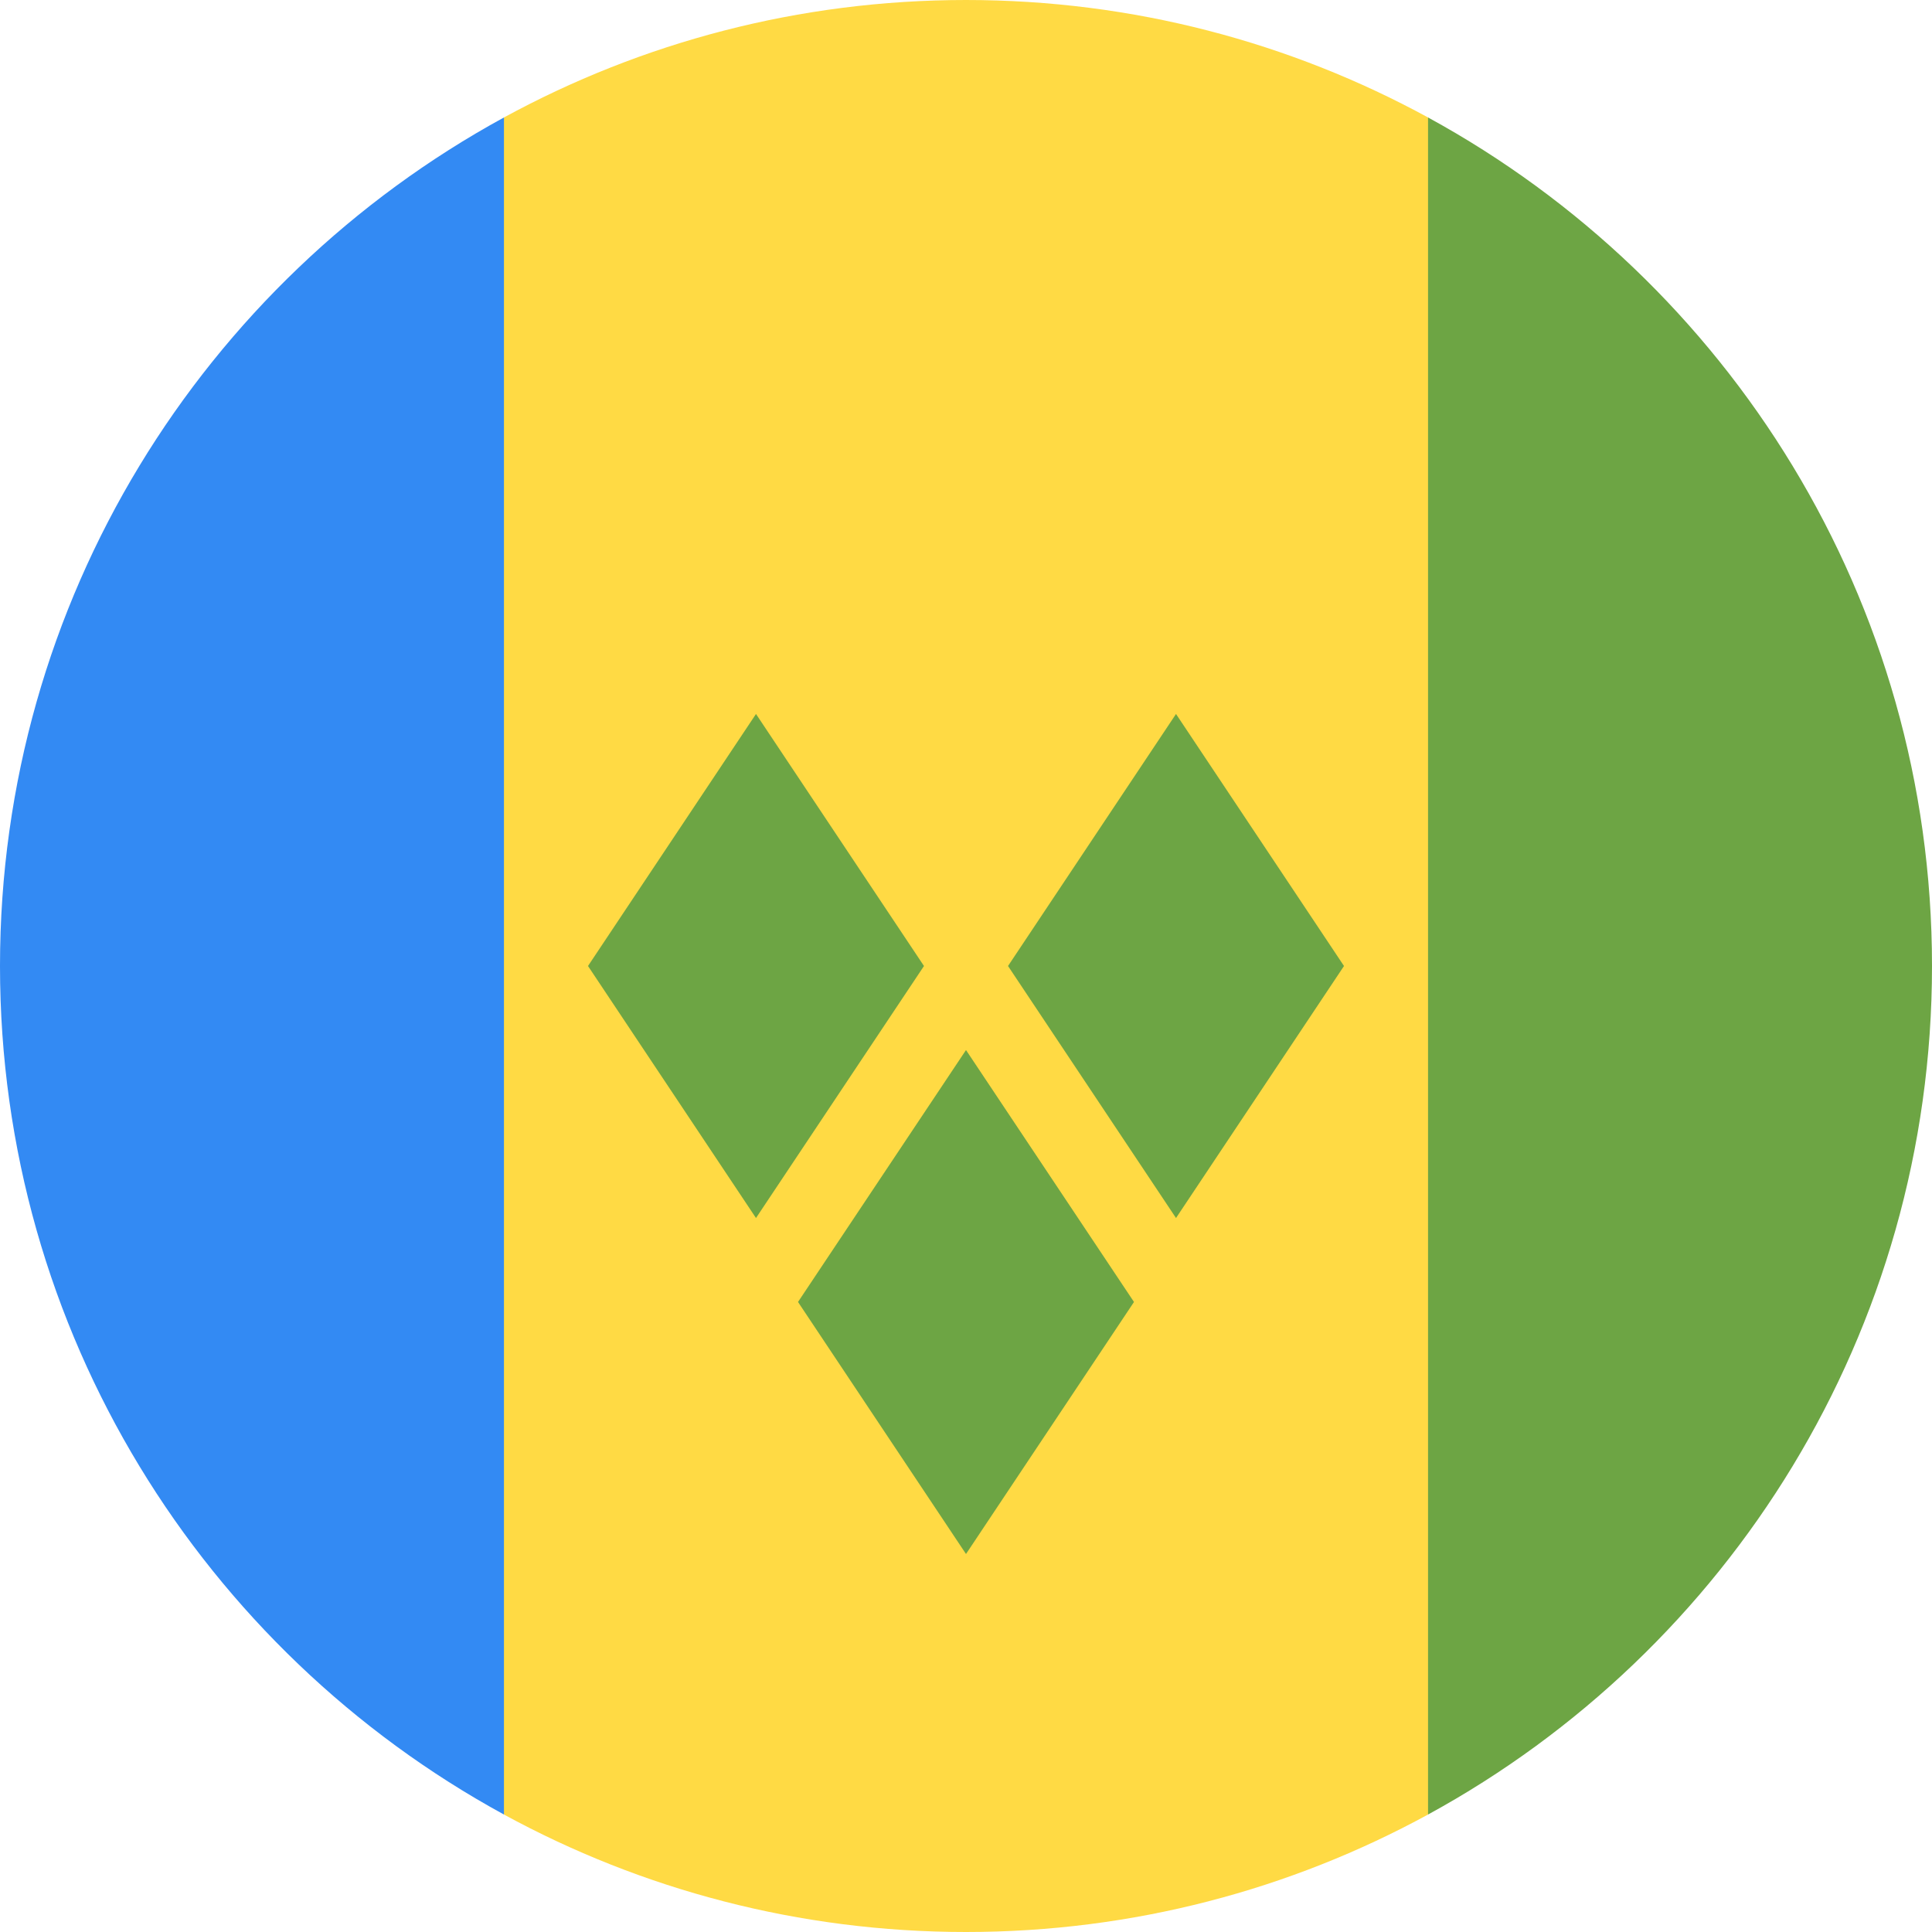<svg width="20" height="20" viewBox="0 0 20 20" fill="none" xmlns="http://www.w3.org/2000/svg">
<g clip-path="url(#clip0_3366_15957)">
<path d="M14.783 1.216C13.362 0.441 11.732 0 10 0C8.268 0 6.638 0.441 5.217 1.216L4.348 10L5.217 18.784C6.638 19.559 8.268 20 10 20C11.732 20 13.362 19.559 14.783 18.784L15.652 10L14.783 1.216Z" fill="#FFDA44"/>
<path d="M5.217 18.784V1.216C2.109 2.912 0 6.21 0 10C0 13.79 2.109 17.088 5.217 18.784Z" fill="#338AF3"/>
<path d="M20 10C20 6.21 17.891 2.912 14.783 1.216V18.784C17.891 17.088 20 13.79 20 10Z" fill="#6DA544"/>
<path d="M7.826 12.609L6.087 10L7.826 7.391L9.565 10L7.826 12.609Z" fill="#6DA544"/>
<path d="M12.174 12.609L10.435 10L12.174 7.391L13.913 10L12.174 12.609Z" fill="#6DA544"/>
<path d="M10 16.087L8.261 13.478L10 10.87L11.739 13.478L10 16.087Z" fill="#6DA544"/>
</g>
<defs>
<clipPath id="clip0_3366_15957">
<rect width="20" height="20" fill="white"/>
</clipPath>
</defs>
</svg>
